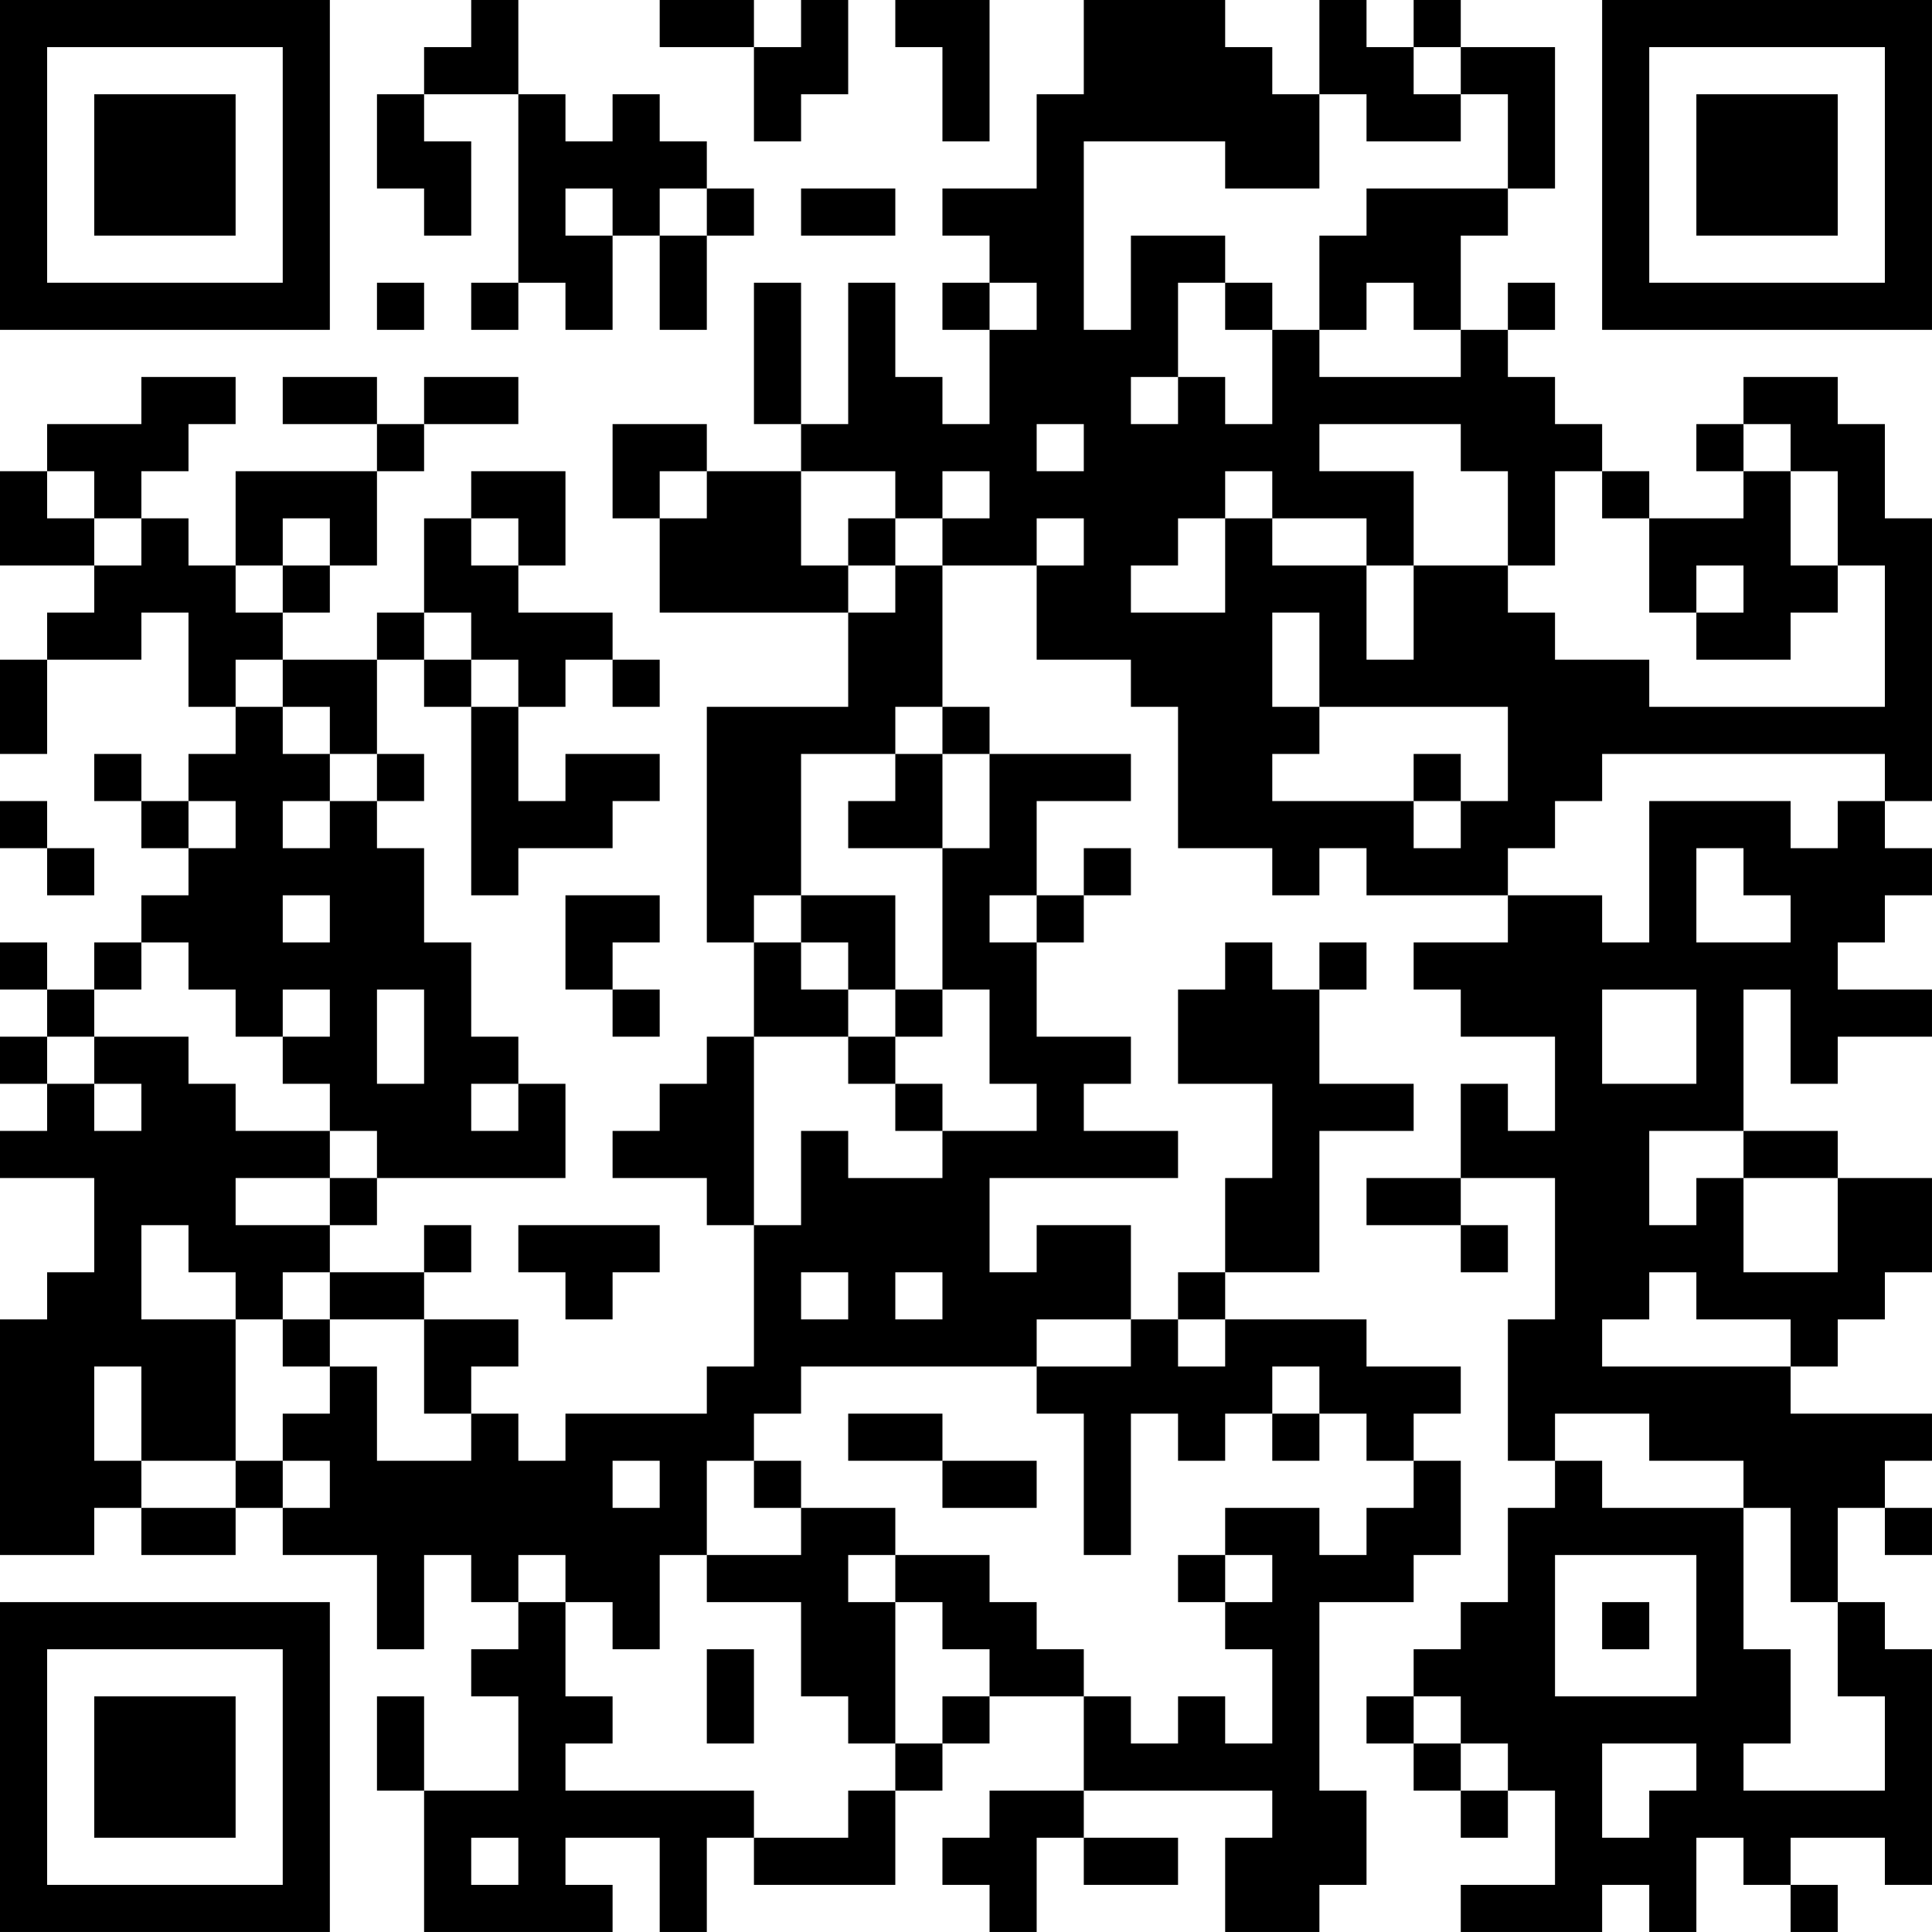 <?xml version="1.0" encoding="UTF-8"?>
<svg xmlns="http://www.w3.org/2000/svg" version="1.1" width="200" height="200" viewBox="0 0 200 200"><rect x="0" y="0" width="200" height="200" fill="#ffffff"/><g transform="scale(4.878)"><g transform="translate(0,0)"><path fill-rule="evenodd" d="M10 0L10 1L9 1L9 2L8 2L8 4L9 4L9 5L10 5L10 3L9 3L9 2L11 2L11 6L10 6L10 7L11 7L11 6L12 6L12 7L13 7L13 5L14 5L14 7L15 7L15 5L16 5L16 4L15 4L15 3L14 3L14 2L13 2L13 3L12 3L12 2L11 2L11 0ZM14 0L14 1L16 1L16 3L17 3L17 2L18 2L18 0L17 0L17 1L16 1L16 0ZM19 0L19 1L20 1L20 3L21 3L21 0ZM23 0L23 2L22 2L22 4L20 4L20 5L21 5L21 6L20 6L20 7L21 7L21 9L20 9L20 8L19 8L19 6L18 6L18 9L17 9L17 6L16 6L16 9L17 9L17 10L15 10L15 9L13 9L13 11L14 11L14 13L18 13L18 15L15 15L15 20L16 20L16 22L15 22L15 23L14 23L14 24L13 24L13 25L15 25L15 26L16 26L16 29L15 29L15 30L12 30L12 31L11 31L11 30L10 30L10 29L11 29L11 28L9 28L9 27L10 27L10 26L9 26L9 27L7 27L7 26L8 26L8 25L12 25L12 23L11 23L11 22L10 22L10 20L9 20L9 18L8 18L8 17L9 17L9 16L8 16L8 14L9 14L9 15L10 15L10 19L11 19L11 18L13 18L13 17L14 17L14 16L12 16L12 17L11 17L11 15L12 15L12 14L13 14L13 15L14 15L14 14L13 14L13 13L11 13L11 12L12 12L12 10L10 10L10 11L9 11L9 13L8 13L8 14L6 14L6 13L7 13L7 12L8 12L8 10L9 10L9 9L11 9L11 8L9 8L9 9L8 9L8 8L6 8L6 9L8 9L8 10L5 10L5 12L4 12L4 11L3 11L3 10L4 10L4 9L5 9L5 8L3 8L3 9L1 9L1 10L0 10L0 12L2 12L2 13L1 13L1 14L0 14L0 16L1 16L1 14L3 14L3 13L4 13L4 15L5 15L5 16L4 16L4 17L3 17L3 16L2 16L2 17L3 17L3 18L4 18L4 19L3 19L3 20L2 20L2 21L1 21L1 20L0 20L0 21L1 21L1 22L0 22L0 23L1 23L1 24L0 24L0 25L2 25L2 27L1 27L1 28L0 28L0 33L2 33L2 32L3 32L3 33L5 33L5 32L6 32L6 33L8 33L8 35L9 35L9 33L10 33L10 34L11 34L11 35L10 35L10 36L11 36L11 38L9 38L9 36L8 36L8 38L9 38L9 41L13 41L13 40L12 40L12 39L14 39L14 41L15 41L15 39L16 39L16 40L19 40L19 38L20 38L20 37L21 37L21 36L23 36L23 38L21 38L21 39L20 39L20 40L21 40L21 41L22 41L22 39L23 39L23 40L25 40L25 39L23 39L23 38L27 38L27 39L26 39L26 41L28 41L28 40L29 40L29 38L28 38L28 34L30 34L30 33L31 33L31 31L30 31L30 30L31 30L31 29L29 29L29 28L26 28L26 27L28 27L28 24L30 24L30 23L28 23L28 21L29 21L29 20L28 20L28 21L27 21L27 20L26 20L26 21L25 21L25 23L27 23L27 25L26 25L26 27L25 27L25 28L24 28L24 26L22 26L22 27L21 27L21 25L25 25L25 24L23 24L23 23L24 23L24 22L22 22L22 20L23 20L23 19L24 19L24 18L23 18L23 19L22 19L22 17L24 17L24 16L21 16L21 15L20 15L20 12L22 12L22 14L24 14L24 15L25 15L25 18L27 18L27 19L28 19L28 18L29 18L29 19L32 19L32 20L30 20L30 21L31 21L31 22L33 22L33 24L32 24L32 23L31 23L31 25L29 25L29 26L31 26L31 27L32 27L32 26L31 26L31 25L33 25L33 28L32 28L32 31L33 31L33 32L32 32L32 34L31 34L31 35L30 35L30 36L29 36L29 37L30 37L30 38L31 38L31 39L32 39L32 38L33 38L33 40L31 40L31 41L34 41L34 40L35 40L35 41L36 41L36 39L37 39L37 40L38 40L38 41L39 41L39 40L38 40L38 39L40 39L40 40L41 40L41 35L40 35L40 34L39 34L39 32L40 32L40 33L41 33L41 32L40 32L40 31L41 31L41 30L38 30L38 29L39 29L39 28L40 28L40 27L41 27L41 25L39 25L39 24L37 24L37 21L38 21L38 23L39 23L39 22L41 22L41 21L39 21L39 20L40 20L40 19L41 19L41 18L40 18L40 17L41 17L41 11L40 11L40 9L39 9L39 8L37 8L37 9L36 9L36 10L37 10L37 11L35 11L35 10L34 10L34 9L33 9L33 8L32 8L32 7L33 7L33 6L32 6L32 7L31 7L31 5L32 5L32 4L33 4L33 1L31 1L31 0L30 0L30 1L29 1L29 0L28 0L28 2L27 2L27 1L26 1L26 0ZM30 1L30 2L31 2L31 3L29 3L29 2L28 2L28 4L26 4L26 3L23 3L23 7L24 7L24 5L26 5L26 6L25 6L25 8L24 8L24 9L25 9L25 8L26 8L26 9L27 9L27 7L28 7L28 8L31 8L31 7L30 7L30 6L29 6L29 7L28 7L28 5L29 5L29 4L32 4L32 2L31 2L31 1ZM12 4L12 5L13 5L13 4ZM14 4L14 5L15 5L15 4ZM17 4L17 5L19 5L19 4ZM8 6L8 7L9 7L9 6ZM21 6L21 7L22 7L22 6ZM26 6L26 7L27 7L27 6ZM22 9L22 10L23 10L23 9ZM28 9L28 10L30 10L30 12L29 12L29 11L27 11L27 10L26 10L26 11L25 11L25 12L24 12L24 13L26 13L26 11L27 11L27 12L29 12L29 14L30 14L30 12L32 12L32 13L33 13L33 14L35 14L35 15L40 15L40 12L39 12L39 10L38 10L38 9L37 9L37 10L38 10L38 12L39 12L39 13L38 13L38 14L36 14L36 13L37 13L37 12L36 12L36 13L35 13L35 11L34 11L34 10L33 10L33 12L32 12L32 10L31 10L31 9ZM1 10L1 11L2 11L2 12L3 12L3 11L2 11L2 10ZM14 10L14 11L15 11L15 10ZM17 10L17 12L18 12L18 13L19 13L19 12L20 12L20 11L21 11L21 10L20 10L20 11L19 11L19 10ZM6 11L6 12L5 12L5 13L6 13L6 12L7 12L7 11ZM10 11L10 12L11 12L11 11ZM18 11L18 12L19 12L19 11ZM22 11L22 12L23 12L23 11ZM9 13L9 14L10 14L10 15L11 15L11 14L10 14L10 13ZM27 13L27 15L28 15L28 16L27 16L27 17L30 17L30 18L31 18L31 17L32 17L32 15L28 15L28 13ZM5 14L5 15L6 15L6 16L7 16L7 17L6 17L6 18L7 18L7 17L8 17L8 16L7 16L7 15L6 15L6 14ZM19 15L19 16L17 16L17 19L16 19L16 20L17 20L17 21L18 21L18 22L16 22L16 26L17 26L17 24L18 24L18 25L20 25L20 24L22 24L22 23L21 23L21 21L20 21L20 18L21 18L21 16L20 16L20 15ZM19 16L19 17L18 17L18 18L20 18L20 16ZM30 16L30 17L31 17L31 16ZM34 16L34 17L33 17L33 18L32 18L32 19L34 19L34 20L35 20L35 17L38 17L38 18L39 18L39 17L40 17L40 16ZM0 17L0 18L1 18L1 19L2 19L2 18L1 18L1 17ZM4 17L4 18L5 18L5 17ZM36 18L36 20L38 20L38 19L37 19L37 18ZM6 19L6 20L7 20L7 19ZM12 19L12 21L13 21L13 22L14 22L14 21L13 21L13 20L14 20L14 19ZM17 19L17 20L18 20L18 21L19 21L19 22L18 22L18 23L19 23L19 24L20 24L20 23L19 23L19 22L20 22L20 21L19 21L19 19ZM21 19L21 20L22 20L22 19ZM3 20L3 21L2 21L2 22L1 22L1 23L2 23L2 24L3 24L3 23L2 23L2 22L4 22L4 23L5 23L5 24L7 24L7 25L5 25L5 26L7 26L7 25L8 25L8 24L7 24L7 23L6 23L6 22L7 22L7 21L6 21L6 22L5 22L5 21L4 21L4 20ZM8 21L8 23L9 23L9 21ZM34 21L34 23L36 23L36 21ZM10 23L10 24L11 24L11 23ZM35 24L35 26L36 26L36 25L37 25L37 27L39 27L39 25L37 25L37 24ZM3 26L3 28L5 28L5 31L3 31L3 29L2 29L2 31L3 31L3 32L5 32L5 31L6 31L6 32L7 32L7 31L6 31L6 30L7 30L7 29L8 29L8 31L10 31L10 30L9 30L9 28L7 28L7 27L6 27L6 28L5 28L5 27L4 27L4 26ZM11 26L11 27L12 27L12 28L13 28L13 27L14 27L14 26ZM17 27L17 28L18 28L18 27ZM19 27L19 28L20 28L20 27ZM35 27L35 28L34 28L34 29L38 29L38 28L36 28L36 27ZM6 28L6 29L7 29L7 28ZM22 28L22 29L17 29L17 30L16 30L16 31L15 31L15 33L14 33L14 35L13 35L13 34L12 34L12 33L11 33L11 34L12 34L12 36L13 36L13 37L12 37L12 38L16 38L16 39L18 39L18 38L19 38L19 37L20 37L20 36L21 36L21 35L20 35L20 34L19 34L19 33L21 33L21 34L22 34L22 35L23 35L23 36L24 36L24 37L25 37L25 36L26 36L26 37L27 37L27 35L26 35L26 34L27 34L27 33L26 33L26 32L28 32L28 33L29 33L29 32L30 32L30 31L29 31L29 30L28 30L28 29L27 29L27 30L26 30L26 31L25 31L25 30L24 30L24 33L23 33L23 30L22 30L22 29L24 29L24 28ZM25 28L25 29L26 29L26 28ZM18 30L18 31L20 31L20 32L22 32L22 31L20 31L20 30ZM27 30L27 31L28 31L28 30ZM33 30L33 31L34 31L34 32L37 32L37 35L38 35L38 37L37 37L37 38L40 38L40 36L39 36L39 34L38 34L38 32L37 32L37 31L35 31L35 30ZM13 31L13 32L14 32L14 31ZM16 31L16 32L17 32L17 33L15 33L15 34L17 34L17 36L18 36L18 37L19 37L19 34L18 34L18 33L19 33L19 32L17 32L17 31ZM25 33L25 34L26 34L26 33ZM33 33L33 36L36 36L36 33ZM34 34L34 35L35 35L35 34ZM15 35L15 37L16 37L16 35ZM30 36L30 37L31 37L31 38L32 38L32 37L31 37L31 36ZM34 37L34 39L35 39L35 38L36 38L36 37ZM10 39L10 40L11 40L11 39ZM0 0L0 7L7 7L7 0ZM1 1L1 6L6 6L6 1ZM2 2L2 5L5 5L5 2ZM34 0L34 7L41 7L41 0ZM35 1L35 6L40 6L40 1ZM36 2L36 5L39 5L39 2ZM0 34L0 41L7 41L7 34ZM1 35L1 40L6 40L6 35ZM2 36L2 39L5 39L5 36Z" fill="#000000"/></g></g></svg>
